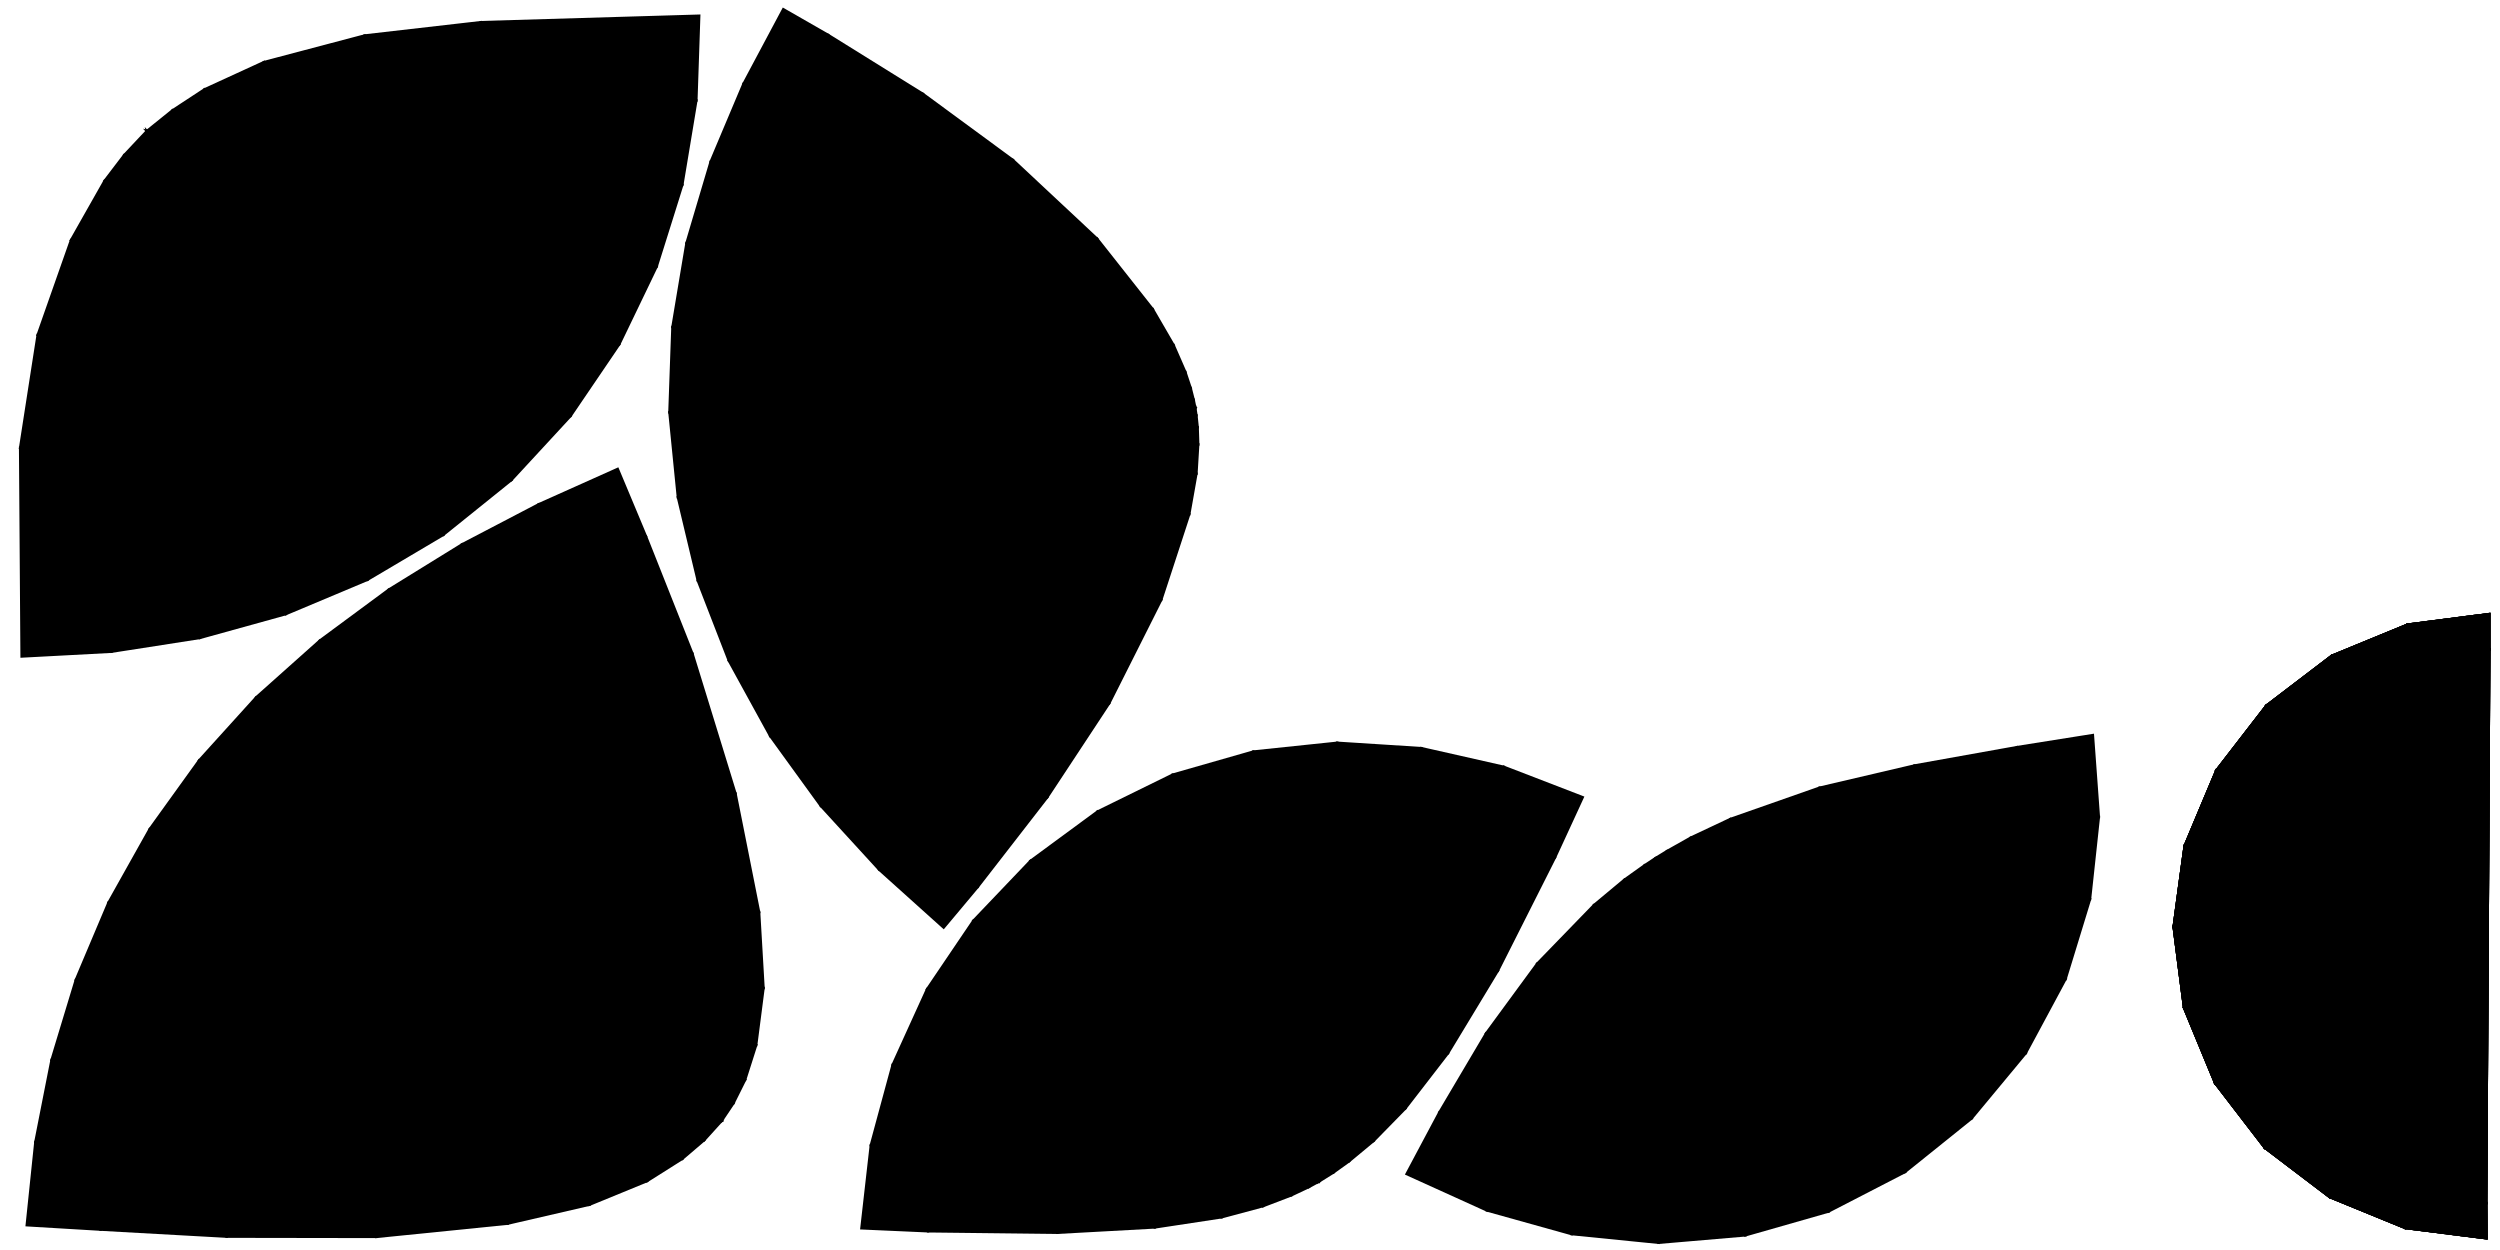 <?xml version="1.0" standalone="no"?>
<!DOCTYPE svg PUBLIC "-//W3C//DTD SVG 1.1//EN" 
  "http://www.w3.org/Graphics/SVG/1.1/DTD/svg11.dtd">
<svg width="1024" height="512" viewBox="0 0 1024 512"
     xmlns="http://www.w3.org/2000/svg" version="1.1">
<desc>'12NCS.blend', 12NCS_mergedObject.018, (Blender 2.78 (sub 0))</desc>
<polygon stroke="black" stroke-width="1" points="907.347,443.624 919.713,436.386 908.480,409.016 894.617,412.774 " />
<polygon stroke="black" stroke-width="1" points="894.617,412.774 908.480,409.016 904.736,379.646 890.349,379.657 " />
<polygon stroke="black" stroke-width="1" points="890.349,379.657 904.736,379.646 908.814,350.240 894.856,346.523 " />
<polygon stroke="black" stroke-width="1" points="894.856,346.523 908.814,350.240 920.330,322.823 907.840,315.602 " />
<polygon stroke="black" stroke-width="1" points="1018.425,507.168 1018.314,492.739 988.810,489.008 985.215,502.966 " />
<polygon stroke="black" stroke-width="1" points="907.840,315.602 920.330,322.823 938.621,299.235 928.354,289.036 " />
<polygon stroke="black" stroke-width="1" points="985.215,502.966 988.810,489.008 961.303,477.795 954.277,490.307 " />
<polygon stroke="black" stroke-width="1" points="928.354,289.036 938.621,299.235 962.352,281.167 955.115,268.637 " />
<polygon stroke="black" stroke-width="1" points="954.277,490.307 961.303,477.795 937.780,459.826 927.666,470.084 " />
<polygon stroke="black" stroke-width="1" points="955.115,268.637 962.352,281.167 989.995,269.828 986.217,255.850 " />
<polygon stroke="black" stroke-width="1" points="927.666,470.084 937.780,459.826 919.713,436.386 907.347,443.624 " />
<polygon stroke="black" stroke-width="1" points="986.217,255.850 989.995,269.828 1019.584,266.031 1019.581,251.537 " />
<polygon stroke="black" stroke-width="1" points="181.512,219.116 126.868,156.621 105.837,168.260 150.467,237.491 " />
<polygon stroke="black" stroke-width="1" points="209.462,196.619 145.902,141.931 126.868,156.621 181.512,219.116 " />
<polygon stroke="black" stroke-width="1" points="233.677,170.398 162.482,124.439 145.902,141.931 209.462,196.619 " />
<polygon stroke="black" stroke-width="1" points="253.630,141.025 176.181,104.504 162.482,124.439 233.677,170.398 " />
<polygon stroke="black" stroke-width="1" points="45.593,266.938 34.424,184.169 8.253,183.416 8.858,268.897 " />
<polygon stroke="black" stroke-width="1" points="268.953,109.195 186.653,82.557 176.181,104.504 253.630,141.025 " />
<polygon stroke="black" stroke-width="1" points="81.847,261.291 59.380,181.999 34.424,184.169 45.593,266.938 " />
<polygon stroke="black" stroke-width="1" points="279.475,75.661 193.661,59.055 186.653,82.557 268.953,109.195 " />
<polygon stroke="black" stroke-width="1" points="117.018,251.546 83.234,176.722 59.380,181.999 81.847,261.291 " />
<polygon stroke="black" stroke-width="1" points="285.216,41.164 197.089,34.428 193.661,59.055 279.475,75.661 " />
<polygon stroke="black" stroke-width="1" points="150.467,237.491 105.837,168.260 83.234,176.722 117.018,251.546 " />
<polygon stroke="black" stroke-width="1" points="286.387,6.442 196.933,9.089 197.089,34.428 285.216,41.164 " />
<polygon stroke="black" stroke-width="1" points="162.482,124.439 128.802,100.671 116.855,113.433 145.902,141.931 " />
<polygon stroke="black" stroke-width="1" points="176.181,104.504 138.498,86.003 128.802,100.671 162.482,124.439 " />
<polygon stroke="black" stroke-width="1" points="34.424,184.169 34.690,140.431 15.438,137.201 8.253,183.416 " />
<polygon stroke="black" stroke-width="1" points="186.653,82.557 145.641,69.743 138.498,86.003 176.181,104.504 " />
<polygon stroke="black" stroke-width="1" points="59.380,181.999 53.199,140.528 34.690,140.431 34.424,184.169 " />
<polygon stroke="black" stroke-width="1" points="193.661,59.055 149.974,52.217 145.641,69.743 186.653,82.557 " />
<polygon stroke="black" stroke-width="1" points="83.234,176.722 70.877,137.715 53.199,140.528 59.380,181.999 " />
<polygon stroke="black" stroke-width="1" points="197.089,34.428 151.280,33.724 149.974,52.217 193.661,59.055 " />
<polygon stroke="black" stroke-width="1" points="105.837,168.260 87.561,132.158 70.877,137.715 83.234,176.722 " />
<polygon stroke="black" stroke-width="1" points="196.933,9.089 149.341,14.549 151.280,33.724 197.089,34.428 " />
<polygon stroke="black" stroke-width="1" points="126.868,156.621 102.993,124.005 87.561,132.158 105.837,168.260 " />
<polygon stroke="black" stroke-width="1" points="145.902,141.931 116.855,113.433 102.993,124.005 126.868,156.621 " />
<polygon stroke="black" stroke-width="1" points="151.280,33.724 110.858,36.810 111.105,48.116 149.974,52.217 " />
<polygon stroke="black" stroke-width="1" points="87.561,132.158 72.689,98.892 62.126,102.060 70.877,137.715 " />
<polygon stroke="black" stroke-width="1" points="149.341,14.549 108.109,25.440 110.858,36.810 151.280,33.724 " />
<polygon stroke="black" stroke-width="1" points="102.993,124.005 82.554,93.823 72.689,98.892 87.561,132.158 " />
<polygon stroke="black" stroke-width="1" points="116.855,113.433 91.417,87.054 82.554,93.823 102.993,124.005 " />
<polygon stroke="black" stroke-width="1" points="128.802,100.671 98.978,78.813 91.417,87.054 116.855,113.433 " />
<polygon stroke="black" stroke-width="1" points="138.498,86.003 104.948,69.400 98.978,78.813 128.802,100.671 " />
<polygon stroke="black" stroke-width="1" points="34.690,140.431 40.039,101.975 29.100,98.353 15.438,137.201 " />
<polygon stroke="black" stroke-width="1" points="145.641,69.743 109.066,59.071 104.948,69.400 138.498,86.003 " />
<polygon stroke="black" stroke-width="1" points="53.199,140.528 51.154,103.149 40.039,101.975 34.690,140.431 " />
<polygon stroke="black" stroke-width="1" points="149.974,52.217 111.105,48.116 109.066,59.071 145.641,69.743 " />
<polygon stroke="black" stroke-width="1" points="70.877,137.715 62.126,102.060 51.154,103.149 53.199,140.528 " />
<polygon stroke="black" stroke-width="1" points="104.948,69.400 84.046,60.146 80.883,65.413 98.978,78.813 " />
<polygon stroke="black" stroke-width="1" points="40.039,101.975 48.403,76.802 42.857,74.061 29.100,98.353 " />
<polygon stroke="black" stroke-width="1" points="109.066,59.071 86.056,54.398 84.046,60.146 104.948,69.400 " />
<polygon stroke="black" stroke-width="1" points="51.154,103.149 54.324,78.048 48.403,76.802 40.039,101.975 " />
<polygon stroke="black" stroke-width="1" points="111.105,48.116 86.760,48.406 86.056,54.398 109.066,59.071 " />
<polygon stroke="black" stroke-width="1" points="62.126,102.060 60.341,77.875 54.324,78.048 51.154,103.149 " />
<polygon stroke="black" stroke-width="1" points="110.858,36.810 86.025,42.391 86.760,48.406 111.105,48.116 " />
<polygon stroke="black" stroke-width="1" points="72.689,98.892 66.233,76.388 60.341,77.875 62.126,102.060 " />
<polygon stroke="black" stroke-width="1" points="108.109,25.440 83.745,36.620 86.025,42.391 110.858,36.810 " />
<polygon stroke="black" stroke-width="1" points="82.554,93.823 71.775,73.713 66.233,76.388 72.689,98.892 " />
<polygon stroke="black" stroke-width="1" points="91.417,87.054 76.720,70.001 71.775,73.713 82.554,93.823 " />
<polygon stroke="black" stroke-width="1" points="98.978,78.813 80.883,65.413 76.720,70.001 91.417,87.054 " />
<polygon stroke="black" stroke-width="1" points="86.025,42.391 72.051,47.936 72.646,50.935 86.760,48.406 " />
<polygon stroke="black" stroke-width="1" points="66.233,76.388 62.569,65.372 59.525,66.052 60.341,77.875 " />
<polygon stroke="black" stroke-width="1" points="83.745,36.620 70.625,45.225 72.051,47.936 86.025,42.391 " />
<polygon stroke="black" stroke-width="1" points="71.775,73.713 65.441,64.082 62.569,65.372 66.233,76.388 " />
<polygon stroke="black" stroke-width="1" points="76.720,70.001 67.965,62.128 65.441,64.082 71.775,73.713 " />
<polygon stroke="black" stroke-width="1" points="80.883,65.413 70.098,59.758 67.965,62.128 76.720,70.001 " />
<polygon stroke="black" stroke-width="1" points="84.046,60.146 71.602,56.980 70.098,59.758 80.883,65.413 " />
<polygon stroke="black" stroke-width="1" points="48.403,76.802 53.520,65.111 50.920,63.484 42.857,74.061 " />
<polygon stroke="black" stroke-width="1" points="86.056,54.398 72.524,53.995 71.602,56.980 84.046,60.146 " />
<polygon stroke="black" stroke-width="1" points="54.324,78.048 56.465,65.929 53.520,65.111 48.403,76.802 " />
<polygon stroke="black" stroke-width="1" points="86.760,48.406 72.646,50.935 72.524,53.995 86.056,54.398 " />
<polygon stroke="black" stroke-width="1" points="60.341,77.875 59.525,66.052 56.465,65.929 54.324,78.048 " />
<polygon stroke="black" stroke-width="1" points="60.142,53.679 72.646,50.935 72.051,47.936 70.625,45.225 " />
<polygon stroke="black" stroke-width="1" points="60.142,53.679 50.920,63.484 53.520,65.111 56.465,65.929 " />
<polygon stroke="black" stroke-width="1" points="60.142,53.679 56.465,65.929 59.525,66.052 62.569,65.372 " />
<polygon stroke="black" stroke-width="1" points="72.646,50.935 60.142,53.679 71.602,56.980 72.524,53.995 " />
<polygon stroke="black" stroke-width="1" points="67.965,62.128 70.098,59.758 71.602,56.980 60.142,53.679 " />
<polygon stroke="black" stroke-width="1" points="62.569,65.372 65.441,64.082 67.965,62.128 60.142,53.679 " />
<polygon stroke="black" stroke-width="1" points="1018.314,492.739 1019.584,266.031 989.995,269.828 962.352,281.167 938.621,299.235 920.330,322.823 908.814,350.240 904.736,379.646 908.480,409.016 919.713,436.386 937.780,459.826 961.303,477.795 988.810,489.008 " />
<polygon stroke="black" stroke-width="1" points="253.010,192.068 220.655,206.563 233.681,233.341 264.597,219.752 " />
<polygon stroke="black" stroke-width="1" points="44.450,369.709 31.068,401.368 59.869,410.663 72.286,381.580 " />
<polygon stroke="black" stroke-width="1" points="220.655,206.563 189.301,222.942 204.914,248.157 233.681,233.341 " />
<polygon stroke="black" stroke-width="1" points="31.068,401.368 21.127,434.178 50.631,440.928 59.869,410.663 " />
<polygon stroke="black" stroke-width="1" points="189.301,222.942 159.300,241.474 177.458,264.914 204.914,248.157 " />
<polygon stroke="black" stroke-width="1" points="21.127,434.178 14.499,467.780 44.413,472.063 50.631,440.928 " />
<polygon stroke="black" stroke-width="1" points="159.300,241.474 131.051,262.345 151.595,283.762 177.458,264.914 " />
<polygon stroke="black" stroke-width="1" points="14.499,467.780 10.962,501.838 41.224,503.648 44.413,472.063 " />
<polygon stroke="black" stroke-width="1" points="131.051,262.345 104.964,285.620 128.118,304.831 151.595,283.762 " />
<polygon stroke="black" stroke-width="1" points="104.964,285.620 81.591,311.445 106.612,328.338 128.118,304.831 " />
<polygon stroke="black" stroke-width="1" points="81.591,311.445 61.327,339.592 87.938,353.996 106.612,328.338 " />
<polygon stroke="black" stroke-width="1" points="61.327,339.592 44.450,369.709 72.286,381.580 87.938,353.996 " />
<polygon stroke="black" stroke-width="1" points="106.612,328.338 87.938,353.996 132.919,379.841 148.967,357.925 " />
<polygon stroke="black" stroke-width="1" points="87.938,353.996 72.286,381.580 119.231,403.509 132.919,379.841 " />
<polygon stroke="black" stroke-width="1" points="264.597,219.752 233.681,233.341 255.162,278.796 283.624,267.746 " />
<polygon stroke="black" stroke-width="1" points="72.286,381.580 59.869,410.663 108.368,428.370 119.231,403.509 " />
<polygon stroke="black" stroke-width="1" points="233.681,233.341 204.914,248.157 231.263,290.292 255.162,278.796 " />
<polygon stroke="black" stroke-width="1" points="59.869,410.663 50.631,440.928 100.236,454.309 108.368,428.370 " />
<polygon stroke="black" stroke-width="1" points="204.914,248.157 177.458,264.914 208.376,303.755 231.263,290.292 " />
<polygon stroke="black" stroke-width="1" points="50.631,440.928 44.413,472.063 94.978,480.455 100.236,454.309 " />
<polygon stroke="black" stroke-width="1" points="177.458,264.914 151.595,283.762 187.515,319.240 208.376,303.755 " />
<polygon stroke="black" stroke-width="1" points="44.413,472.063 41.224,503.648 92.859,506.527 94.978,480.455 " />
<polygon stroke="black" stroke-width="1" points="151.595,283.762 128.118,304.831 167.196,338.026 187.515,319.240 " />
<polygon stroke="black" stroke-width="1" points="128.118,304.831 106.612,328.338 148.967,357.925 167.196,338.026 " />
<polygon stroke="black" stroke-width="1" points="231.263,290.292 208.376,303.755 243.604,349.288 261.711,339.270 " />
<polygon stroke="black" stroke-width="1" points="100.236,454.309 94.978,480.455 154.797,486.858 158.592,467.255 " />
<polygon stroke="black" stroke-width="1" points="208.376,303.755 187.515,319.240 226.312,361.466 243.604,349.288 " />
<polygon stroke="black" stroke-width="1" points="94.978,480.455 92.859,506.527 154.154,506.626 154.797,486.858 " />
<polygon stroke="black" stroke-width="1" points="187.515,319.240 167.196,338.026 210.718,375.635 226.312,361.466 " />
<polygon stroke="black" stroke-width="1" points="167.196,338.026 148.967,357.925 196.789,391.470 210.718,375.635 " />
<polygon stroke="black" stroke-width="1" points="148.967,357.925 132.919,379.841 184.454,408.703 196.789,391.470 " />
<polygon stroke="black" stroke-width="1" points="132.919,379.841 119.231,403.509 173.774,427.312 184.454,408.703 " />
<polygon stroke="black" stroke-width="1" points="283.624,267.746 255.162,278.796 281.175,331.171 301.259,325.070 " />
<polygon stroke="black" stroke-width="1" points="119.231,403.509 108.368,428.370 165.040,447.199 173.774,427.312 " />
<polygon stroke="black" stroke-width="1" points="255.162,278.796 231.263,290.292 261.711,339.270 281.175,331.171 " />
<polygon stroke="black" stroke-width="1" points="108.368,428.370 100.236,454.309 158.592,467.255 165.040,447.199 " />
<polygon stroke="black" stroke-width="1" points="196.789,391.470 184.454,408.703 224.658,429.100 233.632,416.674 " />
<polygon stroke="black" stroke-width="1" points="184.454,408.703 173.774,427.312 217.267,442.445 224.658,429.100 " />
<polygon stroke="black" stroke-width="1" points="301.259,325.070 281.175,331.171 296.089,376.417 310.922,373.622 " />
<polygon stroke="black" stroke-width="1" points="173.774,427.312 165.040,447.199 211.675,456.549 217.267,442.445 " />
<polygon stroke="black" stroke-width="1" points="281.175,331.171 261.711,339.270 281.968,381.023 296.089,376.417 " />
<polygon stroke="black" stroke-width="1" points="165.040,447.199 158.592,467.255 208.099,471.159 211.675,456.549 " />
<polygon stroke="black" stroke-width="1" points="261.711,339.270 243.604,349.288 268.537,387.426 281.968,381.023 " />
<polygon stroke="black" stroke-width="1" points="158.592,467.255 154.797,486.858 206.718,486.023 208.099,471.159 " />
<polygon stroke="black" stroke-width="1" points="243.604,349.288 226.312,361.466 255.824,395.603 268.537,387.426 " />
<polygon stroke="black" stroke-width="1" points="154.797,486.858 154.154,506.626 207.940,501.191 206.718,486.023 " />
<polygon stroke="black" stroke-width="1" points="226.312,361.466 210.718,375.635 244.091,405.418 255.824,395.603 " />
<polygon stroke="black" stroke-width="1" points="210.718,375.635 196.789,391.470 233.632,416.674 244.091,405.418 " />
<polygon stroke="black" stroke-width="1" points="281.968,381.023 268.537,387.426 281.063,411.609 290.986,407.628 " />
<polygon stroke="black" stroke-width="1" points="208.099,471.159 206.718,486.023 239.119,482.430 238.935,471.498 " />
<polygon stroke="black" stroke-width="1" points="268.537,387.426 255.824,395.603 271.789,417.015 281.063,411.609 " />
<polygon stroke="black" stroke-width="1" points="206.718,486.023 207.940,501.191 241.471,493.431 239.119,482.430 " />
<polygon stroke="black" stroke-width="1" points="255.824,395.603 244.091,405.418 263.270,423.796 271.789,417.015 " />
<polygon stroke="black" stroke-width="1" points="244.091,405.418 233.632,416.674 255.684,431.766 263.270,423.796 " />
<polygon stroke="black" stroke-width="1" points="233.632,416.674 224.658,429.100 249.265,440.727 255.684,431.766 " />
<polygon stroke="black" stroke-width="1" points="224.658,429.100 217.267,442.445 244.205,450.470 249.265,440.727 " />
<polygon stroke="black" stroke-width="1" points="310.922,373.622 296.089,376.417 301.529,405.276 312.728,404.724 " />
<polygon stroke="black" stroke-width="1" points="217.267,442.445 211.675,456.549 240.697,460.790 244.205,450.470 " />
<polygon stroke="black" stroke-width="1" points="296.089,376.417 281.968,381.023 290.986,407.628 301.529,405.276 " />
<polygon stroke="black" stroke-width="1" points="211.675,456.549 208.099,471.159 238.935,471.498 240.697,460.790 " />
<polygon stroke="black" stroke-width="1" points="255.684,431.766 249.265,440.727 267.039,448.951 271.191,442.967 " />
<polygon stroke="black" stroke-width="1" points="249.265,440.727 244.205,450.470 263.925,455.503 267.039,448.951 " />
<polygon stroke="black" stroke-width="1" points="312.728,404.724 301.529,405.276 302.272,427.262 309.710,428.099 " />
<polygon stroke="black" stroke-width="1" points="244.205,450.470 240.697,460.790 262.008,462.448 263.925,455.503 " />
<polygon stroke="black" stroke-width="1" points="301.529,405.276 290.986,407.628 295.107,427.987 302.272,427.262 " />
<polygon stroke="black" stroke-width="1" points="240.697,460.790 238.935,471.498 261.450,469.599 262.008,462.448 " />
<polygon stroke="black" stroke-width="1" points="290.986,407.628 281.063,411.609 288.311,430.081 295.107,427.987 " />
<polygon stroke="black" stroke-width="1" points="238.935,471.498 239.119,482.430 262.409,476.770 261.450,469.599 " />
<polygon stroke="black" stroke-width="1" points="281.063,411.609 271.789,417.015 281.984,433.378 288.311,430.081 " />
<polygon stroke="black" stroke-width="1" points="239.119,482.430 241.471,493.431 265.046,483.756 262.409,476.770 " />
<polygon stroke="black" stroke-width="1" points="271.789,417.015 263.270,423.796 276.222,437.727 281.984,433.378 " />
<polygon stroke="black" stroke-width="1" points="263.270,423.796 255.684,431.766 271.191,442.967 276.222,437.727 " />
<polygon stroke="black" stroke-width="1" points="261.450,469.599 262.409,476.770 277.322,470.682 276.239,466.398 " />
<polygon stroke="black" stroke-width="1" points="288.311,430.081 281.984,433.378 288.136,443.935 292.150,442.099 " />
<polygon stroke="black" stroke-width="1" points="262.409,476.770 265.046,483.756 279.493,474.629 277.322,470.682 " />
<polygon stroke="black" stroke-width="1" points="281.984,433.378 276.222,437.727 284.532,446.550 288.136,443.935 " />
<polygon stroke="black" stroke-width="1" points="276.222,437.727 271.191,442.967 281.413,449.791 284.532,446.550 " />
<polygon stroke="black" stroke-width="1" points="271.191,442.967 267.039,448.951 278.920,453.556 281.413,449.791 " />
<polygon stroke="black" stroke-width="1" points="267.039,448.951 263.925,455.503 277.151,457.673 278.920,453.556 " />
<polygon stroke="black" stroke-width="1" points="309.710,428.099 302.272,427.262 300.810,441.167 305.187,442.313 " />
<polygon stroke="black" stroke-width="1" points="263.925,455.503 262.008,462.448 276.214,462.007 277.151,457.673 " />
<polygon stroke="black" stroke-width="1" points="302.272,427.262 295.107,427.987 296.402,441.127 300.810,441.167 " />
<polygon stroke="black" stroke-width="1" points="262.008,462.448 261.450,469.599 276.239,466.398 276.214,462.007 " />
<polygon stroke="black" stroke-width="1" points="295.107,427.987 288.311,430.081 292.150,442.099 296.402,441.127 " />
<polygon stroke="black" stroke-width="1" points="300.810,441.167 296.402,441.127 296.274,450.896 300.387,451.938 305.187,442.313 " />
<polygon stroke="black" stroke-width="1" points="276.214,462.007 276.239,466.398 286.474,463.255 286.695,458.921 277.151,457.673 " />
<polygon stroke="black" stroke-width="1" points="292.150,442.099 288.136,443.935 292.108,452.028 296.274,450.896 296.402,441.127 " />
<polygon stroke="black" stroke-width="1" points="277.322,470.682 279.493,474.629 288.489,466.939 286.474,463.255 276.239,466.398 " />
<polygon stroke="black" stroke-width="1" points="284.532,446.550 281.413,449.791 288.697,454.910 292.108,452.028 288.136,443.935 " />
<polygon stroke="black" stroke-width="1" points="286.695,458.921 295.615,459.060 292.108,452.028 288.697,454.910 " />
<polygon stroke="black" stroke-width="1" points="295.615,459.060 286.695,458.921 286.474,463.255 288.489,466.939 " />
<polygon stroke="black" stroke-width="1" points="300.387,451.938 296.274,450.896 292.108,452.028 295.615,459.060 " />
<polygon stroke="black" stroke-width="1" points="278.920,453.556 277.151,457.673 286.695,458.921 288.697,454.910 281.413,449.791 " />
<polygon stroke="black" stroke-width="1" points="1018.314,492.739 988.810,489.008 985.215,502.966 1018.425,507.168 " />
<polygon stroke="black" stroke-width="1" points="988.810,489.008 961.303,477.795 954.277,490.307 985.215,502.966 " />
<polygon stroke="black" stroke-width="1" points="961.303,477.795 937.780,459.826 927.666,470.084 954.277,490.307 " />
<polygon stroke="black" stroke-width="1" points="937.780,459.826 919.713,436.386 907.347,443.624 927.666,470.084 " />
<polygon stroke="black" stroke-width="1" points="919.713,436.386 908.480,409.016 894.617,412.774 907.347,443.624 " />
<polygon stroke="black" stroke-width="1" points="908.480,409.016 904.736,379.646 890.349,379.657 894.617,412.774 " />
<polygon stroke="black" stroke-width="1" points="904.736,379.646 908.814,350.240 894.856,346.523 890.349,379.657 " />
<polygon stroke="black" stroke-width="1" points="908.814,350.240 920.330,322.823 907.840,315.602 894.856,346.523 " />
<polygon stroke="black" stroke-width="1" points="920.330,322.823 938.621,299.235 928.354,289.036 907.840,315.602 " />
<polygon stroke="black" stroke-width="1" points="938.621,299.235 962.352,281.167 955.115,268.637 928.354,289.036 " />
<polygon stroke="black" stroke-width="1" points="962.352,281.167 989.995,269.828 986.217,255.850 955.115,268.637 " />
<polygon stroke="black" stroke-width="1" points="989.995,269.828 1019.584,266.031 1019.581,251.537 986.217,255.850 " />
<polygon stroke="black" stroke-width="1" points="1018.314,492.739 1019.584,266.031 989.995,269.828 962.352,281.167 938.621,299.235 920.330,322.823 908.814,350.240 904.736,379.646 908.480,409.016 919.713,436.386 937.780,459.826 961.303,477.795 988.810,489.008 " />
<polygon stroke="black" stroke-width="1" points="807.525,458.149 829.722,431.399 802.691,418.332 783.925,440.535 " />
<polygon stroke="black" stroke-width="1" points="576.138,480.870 609.067,495.800 618.015,469.034 589.601,455.580 " />
<polygon stroke="black" stroke-width="1" points="829.722,431.399 846.039,401.033 816.632,392.746 802.691,418.332 " />
<polygon stroke="black" stroke-width="1" points="609.067,495.800 643.718,505.470 647.342,477.719 618.015,469.034 " />
<polygon stroke="black" stroke-width="1" points="846.039,401.033 856.046,368.358 825.270,364.801 816.632,392.746 " />
<polygon stroke="black" stroke-width="1" points="643.718,505.470 679.331,509.029 677.152,481.162 647.342,477.719 " />
<polygon stroke="black" stroke-width="1" points="856.046,368.358 859.680,334.662 828.411,335.566 825.270,364.801 " />
<polygon stroke="black" stroke-width="1" points="679.331,509.029 714.821,505.994 706.674,479.096 677.152,481.162 " />
<polygon stroke="black" stroke-width="1" points="859.680,334.662 857.234,301.093 826.113,306.038 828.411,335.566 " />
<polygon stroke="black" stroke-width="1" points="714.821,505.994 748.902,496.256 734.975,471.470 706.674,479.096 " />
<polygon stroke="black" stroke-width="1" points="748.902,496.256 780.227,480.090 761.055,458.472 734.975,471.470 " />
<polygon stroke="black" stroke-width="1" points="780.227,480.090 807.525,458.149 783.925,440.535 761.055,458.472 " />
<polygon stroke="black" stroke-width="1" points="734.975,471.470 761.055,458.472 736.807,430.576 717.363,439.904 " />
<polygon stroke="black" stroke-width="1" points="761.055,458.472 783.925,440.535 753.906,417.380 736.807,430.576 " />
<polygon stroke="black" stroke-width="1" points="783.925,440.535 802.691,418.332 767.971,400.754 753.906,417.380 " />
<polygon stroke="black" stroke-width="1" points="589.601,455.580 618.015,469.034 630.062,435.024 608.709,423.274 " />
<polygon stroke="black" stroke-width="1" points="802.691,418.332 816.632,392.746 778.399,381.296 767.971,400.754 " />
<polygon stroke="black" stroke-width="1" points="618.015,469.034 647.342,477.719 652.050,442.629 630.062,435.024 " />
<polygon stroke="black" stroke-width="1" points="816.632,392.746 825.270,364.801 784.730,359.736 778.399,381.296 " />
<polygon stroke="black" stroke-width="1" points="647.342,477.719 677.152,481.162 674.309,446.004 652.050,442.629 " />
<polygon stroke="black" stroke-width="1" points="825.270,364.801 828.411,335.566 786.678,336.878 784.730,359.736 " />
<polygon stroke="black" stroke-width="1" points="677.152,481.162 706.674,479.096 696.295,445.090 674.309,446.004 " />
<polygon stroke="black" stroke-width="1" points="828.411,335.566 826.113,306.038 784.134,313.560 786.678,336.878 " />
<polygon stroke="black" stroke-width="1" points="706.674,479.096 734.975,471.470 717.363,439.904 696.295,445.090 " />
<polygon stroke="black" stroke-width="1" points="778.399,381.296 784.730,359.736 747.351,354.225 743.413,369.013 " />
<polygon stroke="black" stroke-width="1" points="652.050,442.629 674.309,446.004 672.606,412.823 657.672,409.949 " />
<polygon stroke="black" stroke-width="1" points="784.730,359.736 786.678,336.878 748.028,338.578 747.351,354.225 " />
<polygon stroke="black" stroke-width="1" points="674.309,446.004 696.295,445.090 687.540,412.546 672.606,412.823 " />
<polygon stroke="black" stroke-width="1" points="786.678,336.878 784.134,313.560 745.237,322.667 748.028,338.578 " />
<polygon stroke="black" stroke-width="1" points="696.295,445.090 717.363,439.904 701.945,409.179 687.540,412.546 " />
<polygon stroke="black" stroke-width="1" points="717.363,439.904 736.807,430.576 715.269,402.855 701.945,409.179 " />
<polygon stroke="black" stroke-width="1" points="736.807,430.576 753.906,417.380 726.958,393.808 715.269,402.855 " />
<polygon stroke="black" stroke-width="1" points="753.906,417.380 767.971,400.754 736.492,382.380 726.958,393.808 " />
<polygon stroke="black" stroke-width="1" points="608.709,423.274 630.062,435.024 643.215,403.904 629.691,394.660 " />
<polygon stroke="black" stroke-width="1" points="767.971,400.754 778.399,381.296 743.413,369.013 736.492,382.380 " />
<polygon stroke="black" stroke-width="1" points="630.062,435.024 652.050,442.629 657.672,409.949 643.215,403.904 " />
<polygon stroke="black" stroke-width="1" points="715.269,402.855 726.958,393.808 701.222,371.254 695.230,375.983 " />
<polygon stroke="black" stroke-width="1" points="726.958,393.808 736.492,382.380 706.025,365.312 701.222,371.254 " />
<polygon stroke="black" stroke-width="1" points="629.691,394.660 643.215,403.904 658.979,375.805 652.951,370.674 " />
<polygon stroke="black" stroke-width="1" points="736.492,382.380 743.413,369.013 709.370,358.430 706.025,365.312 " />
<polygon stroke="black" stroke-width="1" points="643.215,403.904 657.672,409.949 665.896,379.266 658.979,375.805 " />
<polygon stroke="black" stroke-width="1" points="743.413,369.013 747.351,354.225 711.039,350.923 709.370,358.430 " />
<polygon stroke="black" stroke-width="1" points="657.672,409.949 672.606,412.823 673.327,380.991 665.896,379.266 " />
<polygon stroke="black" stroke-width="1" points="747.351,354.225 748.028,338.578 710.873,343.139 711.039,350.923 " />
<polygon stroke="black" stroke-width="1" points="672.606,412.823 687.540,412.546 680.940,380.984 673.327,380.991 " />
<polygon stroke="black" stroke-width="1" points="748.028,338.578 745.237,322.667 708.770,335.462 710.873,343.139 " />
<polygon stroke="black" stroke-width="1" points="687.540,412.546 701.945,409.179 688.357,379.280 680.940,380.984 " />
<polygon stroke="black" stroke-width="1" points="701.945,409.179 715.269,402.855 695.230,375.983 688.357,379.280 " />
<polygon stroke="black" stroke-width="1" points="709.370,358.430 711.039,350.923 694.239,350.738 693.576,354.576 " />
<polygon stroke="black" stroke-width="1" points="665.896,379.266 673.327,380.991 675.373,366.089 671.632,365.045 " />
<polygon stroke="black" stroke-width="1" points="711.039,350.923 710.873,343.139 693.913,346.833 694.239,350.738 " />
<polygon stroke="black" stroke-width="1" points="673.327,380.991 680.940,380.984 679.258,366.184 675.373,366.089 " />
<polygon stroke="black" stroke-width="1" points="710.873,343.139 708.770,335.462 692.570,343.094 693.913,346.833 " />
<polygon stroke="black" stroke-width="1" points="680.940,380.984 688.357,379.280 683.063,365.360 679.258,366.184 " />
<polygon stroke="black" stroke-width="1" points="688.357,379.280 695.230,375.983 686.580,363.674 683.063,365.360 " />
<polygon stroke="black" stroke-width="1" points="695.230,375.983 701.222,371.254 689.616,361.222 686.580,363.674 " />
<polygon stroke="black" stroke-width="1" points="701.222,371.254 706.025,365.312 691.997,358.135 689.616,361.222 " />
<polygon stroke="black" stroke-width="1" points="652.951,370.674 658.979,375.805 668.246,363.088 665.430,360.285 " />
<polygon stroke="black" stroke-width="1" points="706.025,365.312 709.370,358.430 693.576,354.576 691.997,358.135 " />
<polygon stroke="black" stroke-width="1" points="658.979,375.805 665.896,379.266 671.632,365.045 668.246,363.088 " />
<polygon stroke="black" stroke-width="1" points="686.580,363.674 689.616,361.222 681.988,354.863 680.932,355.732 " />
<polygon stroke="black" stroke-width="1" points="689.616,361.222 691.997,358.135 682.801,353.768 681.988,354.863 " />
<polygon stroke="black" stroke-width="1" points="665.430,360.285 668.246,363.088 674.581,355.408 673.672,354.407 " />
<polygon stroke="black" stroke-width="1" points="691.997,358.135 693.576,354.576 683.316,352.514 682.801,353.768 " />
<polygon stroke="black" stroke-width="1" points="668.246,363.088 671.632,365.045 675.717,356.130 674.581,355.408 " />
<polygon stroke="black" stroke-width="1" points="693.576,354.576 694.239,350.738 683.497,351.178 683.316,352.514 " />
<polygon stroke="black" stroke-width="1" points="671.632,365.045 675.373,366.089 677.005,356.534 675.717,356.130 " />
<polygon stroke="black" stroke-width="1" points="694.239,350.738 693.913,346.833 683.327,349.844 683.497,351.178 " />
<polygon stroke="black" stroke-width="1" points="675.373,366.089 679.258,366.184 678.361,356.597 677.005,356.534 " />
<polygon stroke="black" stroke-width="1" points="693.913,346.833 692.570,343.094 682.806,348.598 683.327,349.844 " />
<polygon stroke="black" stroke-width="1" points="679.258,366.184 683.063,365.360 679.697,356.322 678.361,356.597 " />
<polygon stroke="black" stroke-width="1" points="683.063,365.360 686.580,363.674 680.932,355.732 679.697,356.322 " />
<polygon stroke="black" stroke-width="1" points="683.497,351.178 683.327,349.844 678.103,351.482 " />
<polygon stroke="black" stroke-width="1" points="678.361,356.597 679.697,356.322 678.103,351.482 " />
<polygon stroke="black" stroke-width="1" points="683.327,349.844 682.806,348.598 678.103,351.482 " />
<polygon stroke="black" stroke-width="1" points="678.103,351.482 680.932,355.732 681.988,354.863 " />
<polygon stroke="black" stroke-width="1" points="681.988,354.863 682.801,353.768 678.103,351.482 " />
<polygon stroke="black" stroke-width="1" points="682.801,353.768 683.316,352.514 678.103,351.482 " />
<polygon stroke="black" stroke-width="1" points="683.316,352.514 683.497,351.178 678.103,351.482 " />
<polygon stroke="black" stroke-width="1" points="679.697,356.322 680.932,355.732 678.103,351.482 " />
<polygon stroke="black" stroke-width="1" points="678.103,351.482 673.672,354.407 674.581,355.408 " />
<polygon stroke="black" stroke-width="1" points="674.581,355.408 675.717,356.130 678.103,351.482 " />
<polygon stroke="black" stroke-width="1" points="675.717,356.130 677.005,356.534 678.103,351.482 " />
<polygon stroke="black" stroke-width="1" points="677.005,356.534 678.361,356.597 678.103,351.482 " />
<polygon stroke="black" stroke-width="1" points="1018.314,492.739 988.810,489.008 985.215,502.966 1018.425,507.168 " />
<polygon stroke="black" stroke-width="1" points="988.810,489.008 961.303,477.795 954.277,490.307 985.215,502.966 " />
<polygon stroke="black" stroke-width="1" points="961.303,477.795 937.780,459.826 927.666,470.084 954.277,490.307 " />
<polygon stroke="black" stroke-width="1" points="937.780,459.826 919.713,436.386 907.347,443.624 927.666,470.084 " />
<polygon stroke="black" stroke-width="1" points="919.713,436.386 908.480,409.016 894.617,412.774 907.347,443.624 " />
<polygon stroke="black" stroke-width="1" points="908.480,409.016 904.736,379.646 890.349,379.657 894.617,412.774 " />
<polygon stroke="black" stroke-width="1" points="904.736,379.646 908.814,350.240 894.856,346.523 890.349,379.657 " />
<polygon stroke="black" stroke-width="1" points="908.814,350.240 920.330,322.823 907.840,315.602 894.856,346.523 " />
<polygon stroke="black" stroke-width="1" points="920.330,322.823 938.621,299.235 928.354,289.036 907.840,315.602 " />
<polygon stroke="black" stroke-width="1" points="938.621,299.235 962.352,281.167 955.115,268.637 928.354,289.036 " />
<polygon stroke="black" stroke-width="1" points="962.352,281.167 989.995,269.828 986.217,255.850 955.115,268.637 " />
<polygon stroke="black" stroke-width="1" points="989.995,269.828 1019.584,266.031 1019.581,251.537 986.217,255.850 " />
<polygon stroke="black" stroke-width="1" points="1018.314,492.739 1019.584,266.031 989.995,269.828 962.352,281.167 938.621,299.235 920.330,322.823 908.814,350.240 904.736,379.646 908.480,409.016 919.713,436.386 937.780,459.826 961.303,477.795 988.810,489.008 " />
<polygon stroke="black" stroke-width="1" points="582.204,306.456 547.714,304.252 549.311,331.177 579.204,333.177 " />
<polygon stroke="black" stroke-width="1" points="365.632,436.169 356.702,469.115 383.341,474.341 391.002,445.537 " />
<polygon stroke="black" stroke-width="1" points="547.714,304.252 513.397,307.843 519.590,334.208 549.311,331.177 " />
<polygon stroke="black" stroke-width="1" points="356.702,469.115 352.846,503.102 380.198,504.325 383.341,474.341 " />
<polygon stroke="black" stroke-width="1" points="513.397,307.843 480.319,317.308 490.907,342.313 519.590,334.208 " />
<polygon stroke="black" stroke-width="1" points="480.319,317.308 449.558,332.407 464.161,355.299 490.907,342.313 " />
<polygon stroke="black" stroke-width="1" points="449.558,332.407 422.095,352.607 440.188,372.733 464.161,355.299 " />
<polygon stroke="black" stroke-width="1" points="422.095,352.607 398.711,377.123 419.662,393.988 440.188,372.733 " />
<polygon stroke="black" stroke-width="1" points="648.281,326.556 615.951,314.093 608.561,339.970 636.925,351.196 " />
<polygon stroke="black" stroke-width="1" points="398.711,377.123 379.724,405.186 403.185,418.520 419.662,393.988 " />
<polygon stroke="black" stroke-width="1" points="615.951,314.093 582.204,306.456 579.204,333.177 608.561,339.970 " />
<polygon stroke="black" stroke-width="1" points="379.724,405.186 365.632,436.169 391.002,445.537 403.185,418.520 " />
<polygon stroke="black" stroke-width="1" points="636.925,351.196 608.561,339.970 594.107,388.825 613.526,397.593 " />
<polygon stroke="black" stroke-width="1" points="419.662,393.988 403.185,418.520 447.833,444.221 459.617,426.682 " />
<polygon stroke="black" stroke-width="1" points="608.561,339.970 579.204,333.177 573.720,383.548 594.107,388.825 " />
<polygon stroke="black" stroke-width="1" points="403.185,418.520 391.002,445.537 439.370,463.419 447.833,444.221 " />
<polygon stroke="black" stroke-width="1" points="579.204,333.177 549.311,331.177 552.753,381.888 573.720,383.548 " />
<polygon stroke="black" stroke-width="1" points="391.002,445.537 383.341,474.341 434.417,483.803 439.370,463.419 " />
<polygon stroke="black" stroke-width="1" points="549.311,331.177 519.590,334.208 531.667,383.933 552.753,381.888 " />
<polygon stroke="black" stroke-width="1" points="383.341,474.341 380.198,504.325 433.081,504.933 434.417,483.803 " />
<polygon stroke="black" stroke-width="1" points="519.590,334.208 490.907,342.313 511.150,389.670 531.667,383.933 " />
<polygon stroke="black" stroke-width="1" points="490.907,342.313 464.161,355.299 491.870,398.939 511.150,389.670 " />
<polygon stroke="black" stroke-width="1" points="464.161,355.299 440.188,372.733 474.497,411.423 491.870,398.939 " />
<polygon stroke="black" stroke-width="1" points="440.188,372.733 419.662,393.988 459.617,426.682 474.497,411.423 " />
<polygon stroke="black" stroke-width="1" points="531.667,383.933 511.150,389.670 524.695,424.275 538.695,420.379 " />
<polygon stroke="black" stroke-width="1" points="511.150,389.670 491.870,398.939 511.463,430.635 524.695,424.275 " />
<polygon stroke="black" stroke-width="1" points="491.870,398.939 474.497,411.423 499.522,439.214 511.463,430.635 " />
<polygon stroke="black" stroke-width="1" points="474.497,411.423 459.617,426.682 489.353,449.653 499.522,439.214 " />
<polygon stroke="black" stroke-width="1" points="613.526,397.593 594.107,388.825 580.484,424.534 593.081,431.390 " />
<polygon stroke="black" stroke-width="1" points="459.617,426.682 447.833,444.221 481.363,461.593 489.353,449.653 " />
<polygon stroke="black" stroke-width="1" points="594.107,388.825 573.720,383.548 566.992,420.452 580.484,424.534 " />
<polygon stroke="black" stroke-width="1" points="447.833,444.221 439.370,463.419 475.846,474.642 481.363,461.593 " />
<polygon stroke="black" stroke-width="1" points="573.720,383.548 552.753,381.888 552.934,419.105 566.992,420.452 " />
<polygon stroke="black" stroke-width="1" points="439.370,463.419 434.417,483.803 473.014,488.456 475.846,474.642 " />
<polygon stroke="black" stroke-width="1" points="552.753,381.888 531.667,383.933 538.695,420.379 552.934,419.105 " />
<polygon stroke="black" stroke-width="1" points="434.417,483.803 433.081,504.933 473.038,502.736 473.014,488.456 " />
<polygon stroke="black" stroke-width="1" points="489.353,449.653 481.363,461.593 504.524,473.158 509.691,465.521 " />
<polygon stroke="black" stroke-width="1" points="580.484,424.534 566.992,420.452 560.133,446.360 568.333,449.226 " />
<polygon stroke="black" stroke-width="1" points="481.363,461.593 475.846,474.642 501.124,481.380 504.524,473.158 " />
<polygon stroke="black" stroke-width="1" points="566.992,420.452 552.934,419.105 551.282,445.397 560.133,446.360 " />
<polygon stroke="black" stroke-width="1" points="475.846,474.642 473.014,488.456 499.688,489.929 501.124,481.380 " />
<polygon stroke="black" stroke-width="1" points="552.934,419.105 538.695,420.379 542.100,446.273 551.282,445.397 " />
<polygon stroke="black" stroke-width="1" points="473.014,488.456 473.038,502.736 500.386,498.581 499.688,489.929 " />
<polygon stroke="black" stroke-width="1" points="538.695,420.379 524.695,424.275 532.957,448.899 542.100,446.273 " />
<polygon stroke="black" stroke-width="1" points="524.695,424.275 511.463,430.635 524.250,453.129 532.957,448.899 " />
<polygon stroke="black" stroke-width="1" points="511.463,430.635 499.522,439.214 516.372,458.753 524.250,453.129 " />
<polygon stroke="black" stroke-width="1" points="499.522,439.214 489.353,449.653 509.691,465.521 516.372,458.753 " />
<polygon stroke="black" stroke-width="1" points="593.081,431.390 580.484,424.534 568.333,449.226 575.585,454.051 " />
<polygon stroke="black" stroke-width="1" points="542.100,446.273 532.957,448.899 536.772,463.324 542.503,461.718 " />
<polygon stroke="black" stroke-width="1" points="532.957,448.899 524.250,453.129 531.303,465.964 536.772,463.324 " />
<polygon stroke="black" stroke-width="1" points="524.250,453.129 516.372,458.753 526.363,469.493 531.303,465.964 " />
<polygon stroke="black" stroke-width="1" points="516.372,458.753 509.691,465.521 522.205,473.742 526.363,469.493 " />
<polygon stroke="black" stroke-width="1" points="575.585,454.051 568.333,449.226 558.529,464.028 562.609,467.305 " />
<polygon stroke="black" stroke-width="1" points="509.691,465.521 504.524,473.158 519.053,478.522 522.205,473.742 " />
<polygon stroke="black" stroke-width="1" points="568.333,449.226 560.133,446.360 553.649,462.014 558.529,464.028 " />
<polygon stroke="black" stroke-width="1" points="504.524,473.158 501.124,481.380 517.097,483.632 519.053,478.522 " />
<polygon stroke="black" stroke-width="1" points="560.133,446.360 551.282,445.397 548.220,461.256 553.649,462.014 " />
<polygon stroke="black" stroke-width="1" points="501.124,481.380 499.688,489.929 516.491,488.868 517.097,483.632 " />
<polygon stroke="black" stroke-width="1" points="551.282,445.397 542.100,446.273 542.503,461.718 548.220,461.256 " />
<polygon stroke="black" stroke-width="1" points="499.688,489.929 500.386,498.581 517.358,494.023 516.491,488.868 " />
<polygon stroke="black" stroke-width="1" points="522.205,473.742 519.053,478.522 529.399,481.430 531.045,478.831 " />
<polygon stroke="black" stroke-width="1" points="558.529,464.028 553.649,462.014 547.984,472.679 550.487,473.871 " />
<polygon stroke="black" stroke-width="1" points="519.053,478.522 517.097,483.632 528.449,484.188 529.399,481.430 " />
<polygon stroke="black" stroke-width="1" points="553.649,462.014 548.220,461.256 545.109,472.170 547.984,472.679 " />
<polygon stroke="black" stroke-width="1" points="517.097,483.632 516.491,488.868 528.273,486.954 528.449,484.188 " />
<polygon stroke="black" stroke-width="1" points="548.220,461.256 542.503,461.718 542.033,472.351 545.109,472.170 " />
<polygon stroke="black" stroke-width="1" points="516.491,488.868 517.358,494.023 528.927,489.592 528.273,486.954 " />
<polygon stroke="black" stroke-width="1" points="542.503,461.718 536.772,463.324 538.923,473.177 542.033,472.351 " />
<polygon stroke="black" stroke-width="1" points="536.772,463.324 531.303,465.964 535.942,474.585 538.923,473.177 " />
<polygon stroke="black" stroke-width="1" points="531.303,465.964 526.363,469.493 533.270,476.511 535.942,474.585 " />
<polygon stroke="black" stroke-width="1" points="526.363,469.493 522.205,473.742 531.045,478.831 533.270,476.511 " />
<polygon stroke="black" stroke-width="1" points="562.609,467.305 558.529,464.028 550.487,473.871 552.470,475.726 " />
<polygon stroke="black" stroke-width="1" points="542.033,472.351 538.923,473.177 535.942,474.585 539.003,479.614 541.680,478.667 " />
<polygon stroke="black" stroke-width="1" points="533.270,476.511 531.045,478.831 536.881,481.491 539.003,479.614 535.942,474.585 " />
<polygon stroke="black" stroke-width="1" points="550.487,473.871 547.984,472.679 544.264,478.874 546.104,480.294 552.470,475.726 " />
<polygon stroke="black" stroke-width="1" points="529.399,481.430 528.449,484.188 535.835,483.862 536.881,481.491 531.045,478.831 " />
<polygon stroke="black" stroke-width="1" points="545.109,472.170 542.033,472.351 541.680,478.667 544.264,478.874 547.984,472.679 " />
<polygon stroke="black" stroke-width="1" points="528.273,486.954 528.927,489.592 536.171,486.169 535.835,483.862 528.449,484.188 " />
<polygon stroke="black" stroke-width="1" points="536.881,481.491 540.257,483.953 541.680,478.667 539.003,479.614 " />
<polygon stroke="black" stroke-width="1" points="541.680,478.667 540.257,483.953 546.104,480.294 544.264,478.874 " />
<polygon stroke="black" stroke-width="1" points="536.171,486.169 540.257,483.953 536.881,481.491 535.835,483.862 " />
<polygon stroke="black" stroke-width="1" points="1018.314,492.739 988.810,489.008 985.215,502.966 1018.425,507.168 " />
<polygon stroke="black" stroke-width="1" points="988.810,489.008 961.303,477.795 954.277,490.307 985.215,502.966 " />
<polygon stroke="black" stroke-width="1" points="961.303,477.795 937.780,459.826 927.666,470.084 954.277,490.307 " />
<polygon stroke="black" stroke-width="1" points="937.780,459.826 919.713,436.386 907.347,443.624 927.666,470.084 " />
<polygon stroke="black" stroke-width="1" points="919.713,436.386 908.480,409.016 894.617,412.774 907.347,443.624 " />
<polygon stroke="black" stroke-width="1" points="908.480,409.016 904.736,379.646 890.349,379.657 894.617,412.774 " />
<polygon stroke="black" stroke-width="1" points="904.736,379.646 908.814,350.240 894.856,346.523 890.349,379.657 " />
<polygon stroke="black" stroke-width="1" points="908.814,350.240 920.330,322.823 907.840,315.602 894.856,346.523 " />
<polygon stroke="black" stroke-width="1" points="920.330,322.823 938.621,299.235 928.354,289.036 907.840,315.602 " />
<polygon stroke="black" stroke-width="1" points="938.621,299.235 962.352,281.167 955.115,268.637 928.354,289.036 " />
<polygon stroke="black" stroke-width="1" points="962.352,281.167 989.995,269.828 986.217,255.850 955.115,268.637 " />
<polygon stroke="black" stroke-width="1" points="989.995,269.828 1019.584,266.031 1019.581,251.537 986.217,255.850 " />
<polygon stroke="black" stroke-width="1" points="1018.314,492.739 1019.584,266.031 989.995,269.828 962.352,281.167 938.621,299.235 920.330,322.823 908.814,350.240 904.736,379.646 908.480,409.016 919.713,436.386 937.780,459.826 961.303,477.795 988.810,489.008 " />
<polygon stroke="black" stroke-width="1" points="285.819,237.798 298.531,270.590 317.680,261.700 305.908,231.570 " />
<polygon stroke="black" stroke-width="1" points="320.833,3.773 304.556,34.312 323.470,43.369 339.184,14.301 " />
<polygon stroke="black" stroke-width="1" points="298.531,270.590 315.494,301.493 333.417,290.169 317.680,261.700 " />
<polygon stroke="black" stroke-width="1" points="304.556,34.312 291.088,66.258 310.775,73.342 323.470,43.369 " />
<polygon stroke="black" stroke-width="1" points="315.494,301.493 336.219,330.092 352.742,316.631 333.417,290.169 " />
<polygon stroke="black" stroke-width="1" points="291.088,66.258 281.195,99.593 301.563,104.338 310.775,73.342 " />
<polygon stroke="black" stroke-width="1" points="336.219,330.092 360.114,356.201 375.226,340.939 352.742,316.631 " />
<polygon stroke="black" stroke-width="1" points="281.195,99.593 275.440,133.979 296.251,136.119 301.563,104.338 " />
<polygon stroke="black" stroke-width="1" points="360.114,356.201 386.513,379.941 400.468,363.277 375.226,340.939 " />
<polygon stroke="black" stroke-width="1" points="275.440,133.979 274.208,168.890 295.135,168.264 296.251,136.119 " />
<polygon stroke="black" stroke-width="1" points="274.208,168.890 277.678,203.698 298.371,200.250 295.135,168.264 " />
<polygon stroke="black" stroke-width="1" points="277.678,203.698 285.819,237.798 305.908,231.570 298.371,200.250 " />
<polygon stroke="black" stroke-width="1" points="295.135,168.264 298.371,200.250 341.268,192.911 338.638,166.097 " />
<polygon stroke="black" stroke-width="1" points="298.371,200.250 305.908,231.570 347.786,219.082 341.268,192.911 " />
<polygon stroke="black" stroke-width="1" points="305.908,231.570 317.680,261.700 357.814,244.091 347.786,219.082 " />
<polygon stroke="black" stroke-width="1" points="339.184,14.301 323.470,43.369 363.642,62.363 378.016,38.451 " />
<polygon stroke="black" stroke-width="1" points="317.680,261.700 333.417,290.169 371.169,267.553 357.814,244.091 " />
<polygon stroke="black" stroke-width="1" points="323.470,43.369 310.775,73.342 352.357,87.182 363.642,62.363 " />
<polygon stroke="black" stroke-width="1" points="333.417,290.169 352.742,316.631 387.610,289.190 371.169,267.553 " />
<polygon stroke="black" stroke-width="1" points="310.775,73.342 301.563,104.338 344.307,112.874 352.357,87.182 " />
<polygon stroke="black" stroke-width="1" points="352.742,316.631 375.226,340.939 406.922,308.872 387.610,289.190 " />
<polygon stroke="black" stroke-width="1" points="301.563,104.338 296.251,136.119 339.678,139.283 344.307,112.874 " />
<polygon stroke="black" stroke-width="1" points="375.226,340.939 400.468,363.277 428.949,326.557 406.922,308.872 " />
<polygon stroke="black" stroke-width="1" points="296.251,136.119 295.135,168.264 338.638,166.097 339.678,139.283 " />
<polygon stroke="black" stroke-width="1" points="371.169,267.553 387.610,289.190 419.438,260.475 405.901,243.873 " />
<polygon stroke="black" stroke-width="1" points="352.357,87.182 344.307,112.874 384.751,123.280 391.762,103.169 " />
<polygon stroke="black" stroke-width="1" points="387.610,289.190 406.922,308.872 435.581,275.272 419.438,260.475 " />
<polygon stroke="black" stroke-width="1" points="344.307,112.874 339.678,139.283 380.755,143.979 384.751,123.280 " />
<polygon stroke="black" stroke-width="1" points="406.922,308.872 428.949,326.557 454.329,288.048 435.581,275.272 " />
<polygon stroke="black" stroke-width="1" points="339.678,139.283 338.638,166.097 379.820,164.960 380.755,143.979 " />
<polygon stroke="black" stroke-width="1" points="338.638,166.097 341.268,192.911 381.982,185.832 379.820,164.960 " />
<polygon stroke="black" stroke-width="1" points="341.268,192.911 347.786,219.082 387.029,206.219 381.982,185.832 " />
<polygon stroke="black" stroke-width="1" points="347.786,219.082 357.814,244.091 395.052,225.689 387.029,206.219 " />
<polygon stroke="black" stroke-width="1" points="378.016,38.451 363.642,62.363 401.777,83.861 414.870,65.527 " />
<polygon stroke="black" stroke-width="1" points="357.814,244.091 371.169,267.553 405.901,243.873 395.052,225.689 " />
<polygon stroke="black" stroke-width="1" points="363.642,62.363 352.357,87.182 391.762,103.169 401.777,83.861 " />
<polygon stroke="black" stroke-width="1" points="379.820,164.960 381.982,185.832 422.595,178.700 421.175,164.222 " />
<polygon stroke="black" stroke-width="1" points="381.982,185.832 387.029,206.219 426.213,192.799 422.595,178.700 " />
<polygon stroke="black" stroke-width="1" points="387.029,206.219 395.052,225.689 432.035,206.155 426.213,192.799 " />
<polygon stroke="black" stroke-width="1" points="414.870,65.527 401.777,83.861 438.907,109.235 449.355,97.761 " />
<polygon stroke="black" stroke-width="1" points="395.052,225.689 405.901,243.873 439.969,218.424 432.035,206.155 " />
<polygon stroke="black" stroke-width="1" points="401.777,83.861 391.762,103.169 430.918,121.910 438.907,109.235 " />
<polygon stroke="black" stroke-width="1" points="405.901,243.873 419.438,260.475 449.921,229.295 439.969,218.424 " />
<polygon stroke="black" stroke-width="1" points="391.762,103.169 384.751,123.280 425.319,135.493 430.918,121.910 " />
<polygon stroke="black" stroke-width="1" points="419.438,260.475 435.581,275.272 461.826,238.482 449.921,229.295 " />
<polygon stroke="black" stroke-width="1" points="384.751,123.280 380.755,143.979 422.075,149.702 425.319,135.493 " />
<polygon stroke="black" stroke-width="1" points="435.581,275.272 454.329,288.048 475.642,245.677 461.826,238.482 " />
<polygon stroke="black" stroke-width="1" points="380.755,143.979 379.820,164.960 421.175,164.222 422.075,149.702 " />
<polygon stroke="black" stroke-width="1" points="439.969,218.424 449.921,229.295 471.110,202.794 464.812,196.766 " />
<polygon stroke="black" stroke-width="1" points="430.918,121.910 425.319,135.493 456.026,147.271 459.856,139.459 " />
<polygon stroke="black" stroke-width="1" points="449.921,229.295 461.826,238.482 478.575,207.480 471.110,202.794 " />
<polygon stroke="black" stroke-width="1" points="425.319,135.493 422.075,149.702 453.746,155.682 456.026,147.271 " />
<polygon stroke="black" stroke-width="1" points="461.826,238.482 475.642,245.677 487.113,210.574 478.575,207.480 " />
<polygon stroke="black" stroke-width="1" points="422.075,149.702 421.175,164.222 453.013,164.415 453.746,155.682 " />
<polygon stroke="black" stroke-width="1" points="421.175,164.222 422.595,178.700 453.809,173.179 453.013,164.415 " />
<polygon stroke="black" stroke-width="1" points="422.595,178.700 426.213,192.799 456.075,181.686 453.809,173.179 " />
<polygon stroke="black" stroke-width="1" points="426.213,192.799 432.035,206.155 459.770,189.642 456.075,181.686 " />
<polygon stroke="black" stroke-width="1" points="449.355,97.761 438.907,109.235 465.238,132.505 472.174,126.673 " />
<polygon stroke="black" stroke-width="1" points="432.035,206.155 439.969,218.424 464.812,196.766 459.770,189.642 " />
<polygon stroke="black" stroke-width="1" points="438.907,109.235 430.918,121.910 459.856,139.459 465.238,132.505 " />
<polygon stroke="black" stroke-width="1" points="453.809,173.179 456.075,181.686 469.088,176.451 467.549,170.839 " />
<polygon stroke="black" stroke-width="1" points="456.075,181.686 459.770,189.642 471.621,181.648 469.088,176.451 " />
<polygon stroke="black" stroke-width="1" points="472.174,126.673 465.238,132.505 475.900,144.650 480.718,141.406 " />
<polygon stroke="black" stroke-width="1" points="459.770,189.642 464.812,196.766 475.078,186.207 471.621,181.648 " />
<polygon stroke="black" stroke-width="1" points="465.238,132.505 459.856,139.459 472.090,148.867 475.900,144.650 " />
<polygon stroke="black" stroke-width="1" points="464.812,196.766 471.110,202.794 479.373,189.915 475.078,186.207 " />
<polygon stroke="black" stroke-width="1" points="459.856,139.459 456.026,147.271 469.332,153.822 472.090,148.867 " />
<polygon stroke="black" stroke-width="1" points="471.110,202.794 478.575,207.480 484.405,192.566 479.373,189.915 " />
<polygon stroke="black" stroke-width="1" points="456.026,147.271 453.746,155.682 467.655,159.290 469.332,153.822 " />
<polygon stroke="black" stroke-width="1" points="478.575,207.480 487.113,210.574 490.052,193.958 484.405,192.566 " />
<polygon stroke="black" stroke-width="1" points="453.746,155.682 453.013,164.415 467.064,165.040 467.655,159.290 " />
<polygon stroke="black" stroke-width="1" points="453.013,164.415 453.809,173.179 467.549,170.839 467.064,165.040 " />
<polygon stroke="black" stroke-width="1" points="475.078,186.207 479.373,189.915 484.384,180.160 481.736,178.126 " />
<polygon stroke="black" stroke-width="1" points="472.090,148.867 469.332,153.822 478.361,159.118 480.147,156.297 " />
<polygon stroke="black" stroke-width="1" points="479.373,189.915 484.405,192.566 487.438,181.484 484.384,180.160 " />
<polygon stroke="black" stroke-width="1" points="469.332,153.822 467.655,159.290 477.243,162.308 478.361,159.118 " />
<polygon stroke="black" stroke-width="1" points="484.405,192.566 490.052,193.958 490.774,181.979 487.438,181.484 " />
<polygon stroke="black" stroke-width="1" points="467.655,159.290 467.064,165.040 476.815,165.706 477.243,162.308 " />
<polygon stroke="black" stroke-width="1" points="467.064,165.040 467.549,170.839 477.076,169.149 476.815,165.706 " />
<polygon stroke="black" stroke-width="1" points="467.549,170.839 469.088,176.451 478.016,172.471 477.076,169.149 " />
<polygon stroke="black" stroke-width="1" points="469.088,176.451 471.621,181.648 479.588,175.514 478.016,172.471 " />
<polygon stroke="black" stroke-width="1" points="480.718,141.406 475.900,144.650 482.556,154.005 485.516,152.393 " />
<polygon stroke="black" stroke-width="1" points="471.621,181.648 475.078,186.207 481.736,178.126 479.588,175.514 " />
<polygon stroke="black" stroke-width="1" points="475.900,144.650 472.090,148.867 480.147,156.297 482.556,154.005 " />
<polygon stroke="black" stroke-width="1" points="477.076,169.149 478.016,172.471 483.268,170.018 482.723,168.146 " />
<polygon stroke="black" stroke-width="1" points="478.016,172.471 479.588,175.514 484.185,171.716 483.268,170.018 " />
<polygon stroke="black" stroke-width="1" points="485.516,152.393 482.556,154.005 486.027,159.796 487.716,159.031 " />
<polygon stroke="black" stroke-width="1" points="479.588,175.514 481.736,178.126 485.435,173.146 484.185,171.716 " />
<polygon stroke="black" stroke-width="1" points="482.556,154.005 480.147,156.297 484.614,160.989 486.027,159.796 " />
<polygon stroke="black" stroke-width="1" points="481.736,178.126 484.384,180.160 486.964,174.215 485.435,173.146 " />
<polygon stroke="black" stroke-width="1" points="480.147,156.297 478.361,159.118 483.547,162.519 484.614,160.989 " />
<polygon stroke="black" stroke-width="1" points="484.384,180.160 487.438,181.484 488.702,174.848 486.964,174.215 " />
<polygon stroke="black" stroke-width="1" points="478.361,159.118 477.243,162.308 482.866,164.291 483.547,162.519 " />
<polygon stroke="black" stroke-width="1" points="487.438,181.484 490.774,181.979 490.552,174.985 488.702,174.848 " />
<polygon stroke="black" stroke-width="1" points="477.243,162.308 476.815,165.706 482.590,166.200 482.866,164.291 " />
<polygon stroke="black" stroke-width="1" points="476.815,165.706 477.076,169.149 482.723,168.146 482.590,166.200 " />
<polygon stroke="black" stroke-width="1" points="488.702,174.848 490.552,174.985 490.033,170.021 488.625,169.799 486.964,174.215 " />
<polygon stroke="black" stroke-width="1" points="482.590,166.200 482.723,168.146 486.890,167.406 486.964,165.858 482.866,164.291 " />
<polygon stroke="black" stroke-width="1" points="483.268,170.018 484.185,171.716 487.492,168.833 486.890,167.406 482.723,168.146 " />
<polygon stroke="black" stroke-width="1" points="486.027,159.796 484.614,160.989 487.694,164.561 488.939,163.868 487.716,159.031 " />
<polygon stroke="black" stroke-width="1" points="487.492,168.833 489.575,166.934 486.964,165.858 486.890,167.406 " />
<polygon stroke="black" stroke-width="1" points="485.435,173.146 486.964,174.215 488.625,169.799 487.492,168.833 484.185,171.716 " />
<polygon stroke="black" stroke-width="1" points="486.964,165.858 489.575,166.934 488.939,163.868 487.694,164.561 " />
<polygon stroke="black" stroke-width="1" points="483.547,162.519 482.866,164.291 486.964,165.858 487.694,164.561 484.614,160.989 " />
<polygon stroke="black" stroke-width="1" points="490.033,170.021 489.575,166.934 487.492,168.833 488.625,169.799 " />
<polygon stroke="black" stroke-width="1" points="1018.314,492.739 988.810,489.008 985.215,502.966 1018.425,507.168 " />
<polygon stroke="black" stroke-width="1" points="988.810,489.008 961.303,477.795 954.277,490.307 985.215,502.966 " />
<polygon stroke="black" stroke-width="1" points="961.303,477.795 937.780,459.826 927.666,470.084 954.277,490.307 " />
<polygon stroke="black" stroke-width="1" points="937.780,459.826 919.713,436.386 907.347,443.624 927.666,470.084 " />
<polygon stroke="black" stroke-width="1" points="919.713,436.386 908.480,409.016 894.617,412.774 907.347,443.624 " />
<polygon stroke="black" stroke-width="1" points="908.480,409.016 904.736,379.646 890.349,379.657 894.617,412.774 " />
<polygon stroke="black" stroke-width="1" points="904.736,379.646 908.814,350.240 894.856,346.523 890.349,379.657 " />
<polygon stroke="black" stroke-width="1" points="908.814,350.240 920.330,322.823 907.840,315.602 894.856,346.523 " />
<polygon stroke="black" stroke-width="1" points="920.330,322.823 938.621,299.235 928.354,289.036 907.840,315.602 " />
<polygon stroke="black" stroke-width="1" points="938.621,299.235 962.352,281.167 955.115,268.637 928.354,289.036 " />
<polygon stroke="black" stroke-width="1" points="962.352,281.167 989.995,269.828 986.217,255.850 955.115,268.637 " />
<polygon stroke="black" stroke-width="1" points="989.995,269.828 1019.584,266.031 1019.581,251.537 986.217,255.850 " />
<polygon stroke="black" stroke-width="1" points="1018.314,492.739 1019.584,266.031 989.995,269.828 962.352,281.167 938.621,299.235 920.330,322.823 908.814,350.240 904.736,379.646 908.480,409.016 919.713,436.386 937.780,459.826 961.303,477.795 988.810,489.008 " />

</svg>
